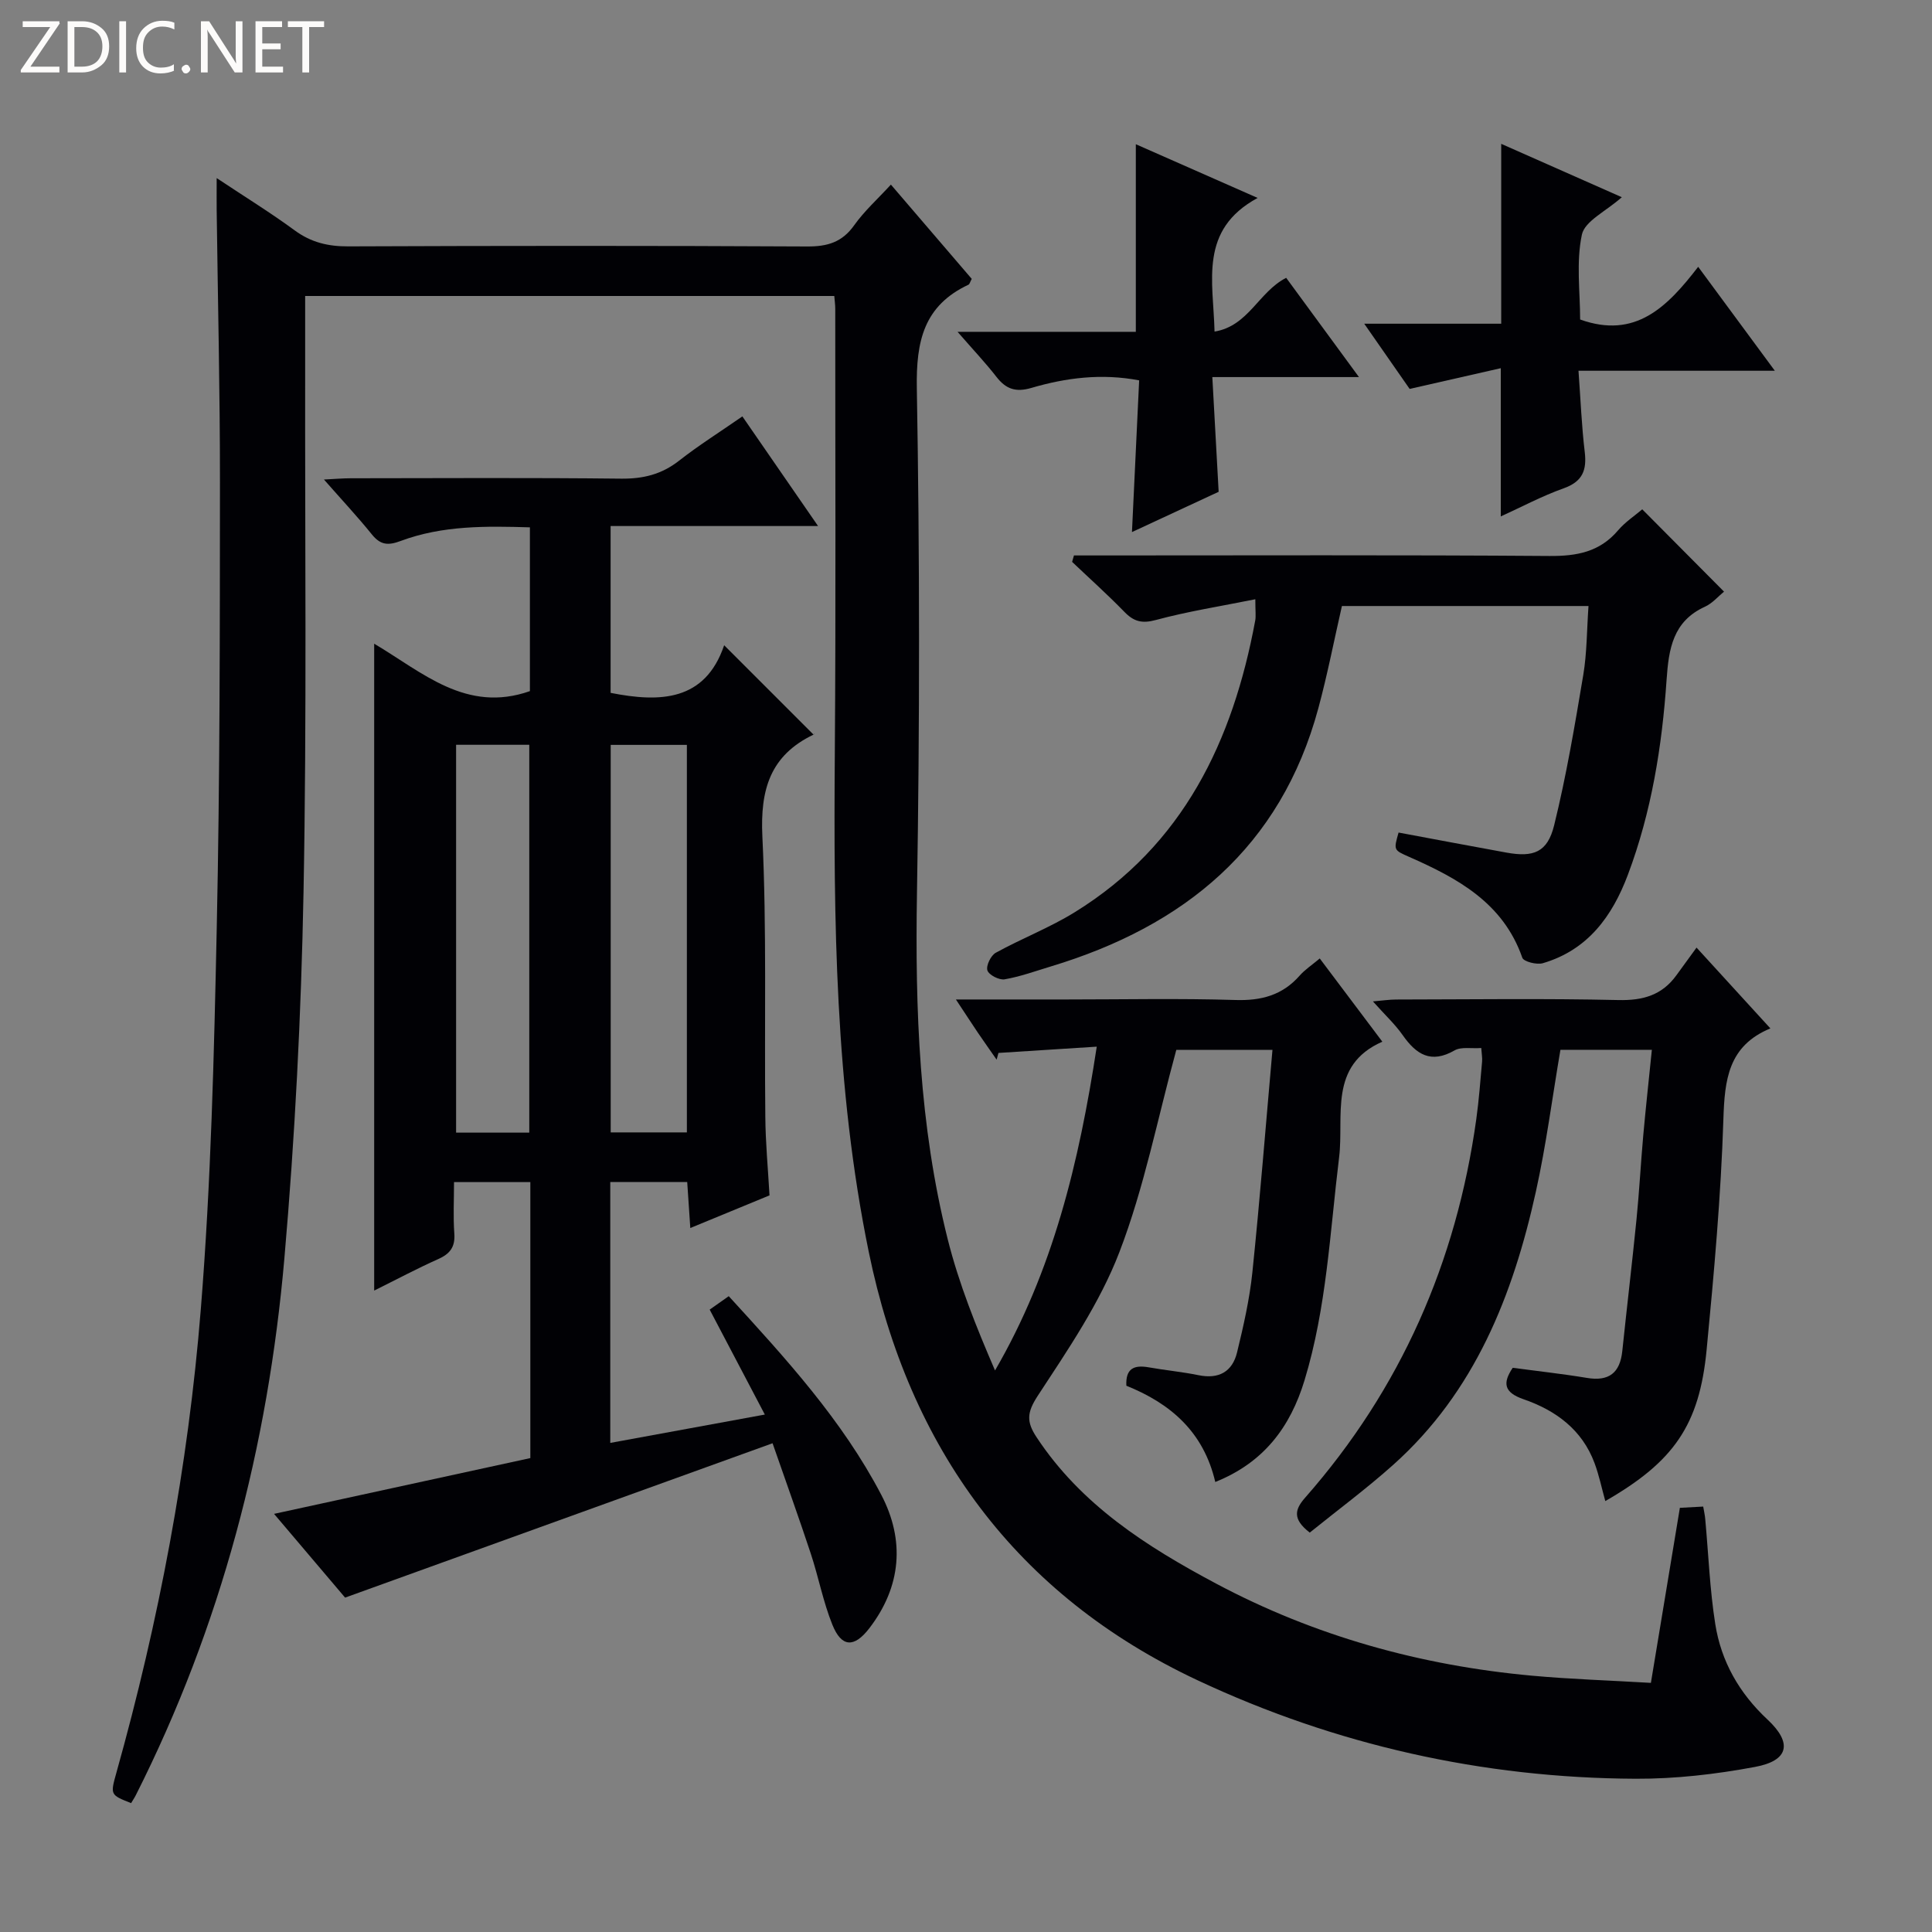 <svg enable-background="new 0 0 400 400" viewBox="0 0 400 400" xmlns="http://www.w3.org/2000/svg"><rect x="0" y="0" width="400" height="400" fill="#808080" stroke="none"/><g fill="#fcfbfa"><path d="m12.4 4.8-6.1 9h6v1.2h-8v-.5l6.1-8.9h-5.7v-1.2h7.6v.4z"/><path d="m14 15v-10.6h3c1.6 0 2.9.5 4 1.4s1.6 2.2 1.6 3.8-.5 3-1.6 3.9-2.4 1.5-4 1.5zm1.4-9.4v8.2h1.6c1.3 0 2.4-.4 3.1-1.1s1.1-1.8 1.1-3.1-.4-2.3-1.2-3-1.8-1-3.1-1z"/><path d="m26.1 4.4v10.6h-1.4v-10.6z"/><path d="m36.1 14.6c-.8.4-1.8.6-2.9.6-1.5 0-2.7-.5-3.6-1.4s-1.4-2.2-1.4-3.8c0-1.7.5-3.1 1.5-4.1s2.3-1.6 3.9-1.6c1 0 1.8.1 2.5.4v1.4c-.8-.4-1.6-.6-2.5-.6-1.2 0-2.1.4-2.9 1.2s-1.1 1.8-1.1 3.2c0 1.3.3 2.3 1 3s1.6 1.1 2.7 1.1c1 0 2-.2 2.7-.7v1.3z"/><path d="m37.6 14.3c0-.2.1-.5.3-.6s.4-.3.6-.3c.3 0 .5.1.6.3s.3.4.3.6-.1.4-.3.6-.4.3-.6.3c-.3 0-.5-.1-.6-.3s-.3-.4-.3-.6z"/><path d="m50.2 15h-1.6l-5.3-8.2c-.2-.2-.3-.5-.4-.7 0 .2.1.7.1 1.5v7.4h-1.4v-10.6h1.7l5.2 8.1c.2.4.4.6.4.7 0-.3-.1-.8-.1-1.5v-7.3h1.4z"/><path d="m58.6 15h-5.7v-10.6h5.5v1.2h-4.1v3.4h3.8v1.2h-3.8v3.6h4.3z"/><path d="m67.1 5.6h-3.1v9.4h-1.4v-9.4h-3v-1.2h7.5z"/></g><path d="m197.91 206.93h22.88c11.66 0 23.34-.25 34.99.11 5.37.17 9.73-.99 13.3-5.05 1.07-1.22 2.48-2.14 4.16-3.55 4.31 5.74 8.47 11.27 12.96 17.23-11.2 4.92-7.91 15.4-8.95 23.93-1.9 15.48-2.58 31.1-7.16 46.17-2.95 9.71-8.44 17.04-18.48 21.06-2.43-10.39-9.26-16.25-18.41-19.93-.18-3.59 1.6-4.34 4.62-3.81 3.43.61 6.92.93 10.33 1.63 4.2.86 7-.73 7.97-4.72 1.33-5.46 2.59-11 3.17-16.57 1.57-15.19 2.77-30.42 4.16-46.06-7.35 0-14.06 0-19.91 0-3.89 14.25-6.65 28.53-11.79 41.89-4.05 10.54-10.66 20.2-16.91 29.75-2.25 3.45-2.34 5.36-.23 8.55 9.23 14.01 22.8 22.65 37.12 30.28 20.48 10.91 42.46 17 65.53 19.1 7.93.72 15.91.97 24.54 1.48 2.04-12.34 4-24.2 6-36.24 1.73-.09 3.19-.17 4.83-.26.17.98.35 1.77.42 2.57.67 7.26.94 14.58 2.08 21.77 1.22 7.73 4.97 14.31 10.81 19.75 5.2 4.85 4.43 8.51-2.57 9.81-8.13 1.52-16.49 2.49-24.74 2.45-31.68-.14-62.18-7.01-90.69-20.39-37.58-17.64-59.73-48.02-68.07-88.67-7-34.15-7.29-68.69-7.03-103.32.23-30.66.08-61.32.09-91.98 0-.8-.12-1.59-.2-2.63-36.51 0-72.74 0-109.55 0 0 4.98.01 9.76 0 14.55-.06 36.32.35 72.65-.34 108.96-.48 25.26-1.77 50.55-3.96 75.72-3.38 38.85-13.09 76.15-30.75 111.14-.29.58-.67 1.13-.99 1.67-4.3-1.71-4.33-1.71-3.05-6.27 8.81-31.43 14.87-63.44 17.48-95.92 2.12-26.34 2.75-52.82 3.31-79.26.65-30.63.64-61.29.66-91.93.01-18.81-.44-37.62-.68-56.43-.02-1.82 0-3.64 0-6.64 5.88 3.91 11.17 7.17 16.17 10.84 3.41 2.5 6.93 3.32 11.11 3.3 31.66-.13 63.32-.15 94.98.02 4.19.02 7.23-.87 9.73-4.39 2.1-2.96 4.87-5.44 7.6-8.42 5.7 6.65 11.27 13.14 16.74 19.52-.36.66-.44 1.09-.67 1.2-9.25 4.33-10.87 11.69-10.7 21.42.6 34.82.61 69.66.03 104.47-.4 24.2.45 48.19 6.36 71.72 2.32 9.25 5.91 18.18 9.8 27.19 11.98-20.64 17.38-42.95 21.06-67.04-7.14.45-13.74.88-20.35 1.3-.13.46-.25.93-.38 1.39-1.3-1.87-2.62-3.73-3.9-5.61-1.29-1.92-2.55-3.86-4.53-6.85z" fill="#010105"/><path d="m159.32 247.49c-5.6 2.31-10.78 4.44-16.4 6.76-.23-3.43-.42-6.34-.64-9.52-5.4 0-10.49 0-15.93 0v54.01c10.55-1.93 20.96-3.84 32-5.87-3.94-7.51-7.62-14.49-11.42-21.73 1.25-.88 2.43-1.71 3.95-2.78 11.82 12.91 23.51 25.69 31.58 41.13 4.92 9.41 4.17 18.99-2.49 27.64-3.14 4.07-5.75 3.95-7.64-.76-1.91-4.74-2.86-9.85-4.47-14.72-2.38-7.21-4.96-14.36-7.91-22.84-29.74 10.74-58.69 21.2-88.5 31.96-4.24-5-9.35-11.02-14.71-17.34 18.08-3.94 35.52-7.73 53.06-11.55 0-19.22 0-38.01 0-57.14-5.2 0-10.27 0-15.8 0 0 3.71-.19 7.18.06 10.63.21 2.78-.87 4.21-3.33 5.31-4.38 1.95-8.62 4.22-13.26 6.52 0-44.74 0-89.01 0-133.93 9.98 5.91 19.05 14.45 32.24 9.82 0-10.73 0-21.99 0-33.91-9.02-.27-18.07-.42-26.75 2.82-2.59.97-4.17.86-5.94-1.32-2.99-3.7-6.25-7.19-9.95-11.4 2.39-.12 3.97-.26 5.54-.26 18.66-.02 37.33-.13 55.99.08 4.55.05 8.36-.88 11.97-3.7 4.04-3.17 8.42-5.92 13.13-9.19 5.14 7.45 10.17 14.74 15.67 22.7-14.74 0-28.64 0-42.95 0v34.54c10.22 2.02 19.56 1.76 23.51-9.86l18.51 18.51c.29-.51.21-.11-.02 0-8.97 4.31-11.04 11.38-10.58 21.05.92 19.29.4 38.64.61 57.97.04 5.45.56 10.9.87 16.37zm-32.88-93.27v80.23h15.77c0-26.94 0-53.51 0-80.23-5.35 0-10.34 0-15.77 0zm-32.01-.02v80.3h15.15c0-26.96 0-53.6 0-80.3-5.22 0-10.01 0-15.15 0z" fill="#010105"/><path d="m259.9 124.07c-7.2 1.45-13.99 2.51-20.58 4.29-2.88.78-4.57.34-6.53-1.68-3.48-3.58-7.2-6.91-10.82-10.35.13-.44.25-.89.38-1.33h5.02c31.15 0 62.29-.12 93.44.11 5.66.04 10.38-.83 14.18-5.29 1.48-1.74 3.47-3.05 5.02-4.37 5.7 5.73 11.19 11.26 16.93 17.04-1.18.96-2.39 2.41-3.94 3.12-6.65 3.02-7.51 8.74-7.95 15.11-.94 13.78-3.12 27.37-8.01 40.38-3.24 8.62-8.31 15.59-17.61 18.32-1.26.37-3.97-.32-4.25-1.13-3.97-11.38-13.4-16.46-23.45-20.89-3.2-1.41-3.21-1.39-2.17-5.03 7.43 1.38 14.87 2.8 22.33 4.15 5.62 1.02 8.5-.05 9.88-5.66 2.53-10.25 4.28-20.7 6.03-31.12.76-4.55.73-9.24 1.08-14.27-17.2 0-34.08 0-51.05 0-1.61 7.03-2.99 14.17-4.88 21.16-7.79 28.82-27.77 45.12-55.38 53.46-3.18.96-6.33 2.11-9.58 2.67-1.12.19-3.25-.9-3.56-1.85-.31-.97.71-3.09 1.73-3.65 5.37-2.96 11.18-5.19 16.38-8.41 22.44-13.87 32.71-35.42 37.34-60.37.17-.93.02-1.93.02-4.41z" fill="#010105"/><path d="m271.17 317.31c-3.68-2.85-3.06-4.84-.94-7.25 19.78-22.5 31.3-48.77 35.42-78.35.55-3.95.84-7.94 1.2-11.91.07-.78-.09-1.59-.17-2.82-2.05.15-4.15-.3-5.54.5-4.89 2.8-7.92.84-10.73-3.17-1.6-2.28-3.7-4.22-6.16-6.98 2.09-.18 3.45-.39 4.81-.39 15.33-.02 30.67-.24 45.99.11 5.12.12 9.07-1.01 12.06-5.17 1.26-1.75 2.54-3.49 4.14-5.69 5.59 6.12 10.16 11.12 15.29 16.73-8.74 3.61-9.47 10.65-9.73 18.8-.51 15.93-1.94 31.84-3.47 47.72-1.5 15.64-6.8 23.19-20.98 31.34-.74-2.67-1.29-5.33-2.22-7.84-2.57-6.94-8.04-10.94-14.7-13.24-4.07-1.41-4.38-3.33-2.25-6.51 5.22.7 10.31 1.25 15.36 2.09 4.58.77 6.86-1.05 7.33-5.57.95-9.09 2.03-18.16 2.94-27.25.58-5.79.88-11.6 1.4-17.4.52-5.78 1.16-11.56 1.78-17.71-6.51 0-12.74 0-18.93 0-1.68 9.85-2.95 19.72-5.09 29.4-4.74 21.44-12.63 41.4-29.51 56.51-5.56 4.97-11.57 9.42-17.3 14.05z" fill="#010105"/><path d="m335.78 40.83c-3.29 2.93-7.68 4.94-8.27 7.76-1.21 5.7-.36 11.84-.36 17.56 11.43 4.1 18.02-2.57 24.44-10.91 5.36 7.27 10.34 14.02 15.87 21.52-13.74 0-26.73 0-40.65 0 .44 6.02.65 11.43 1.29 16.78.46 3.82-.45 6.17-4.36 7.56-4.49 1.6-8.75 3.88-13.02 5.82 0-9.96 0-19.64 0-30.69-5.99 1.36-12.12 2.76-18.87 4.29-2.69-3.86-5.76-8.28-9.4-13.5h28.36c0-12.57 0-24.62 0-37.24 7.79 3.46 15.83 7.01 24.97 11.05z" fill="#010105"/><path d="m235.16 68.7c0-13.69 0-25.97 0-38.84 7.89 3.48 15.93 7.02 25.22 11.12-12.19 6.62-9.18 17.17-8.92 27.67 7.05-1.16 9.12-8.22 14.83-11.13 4.8 6.55 9.66 13.17 15.07 20.55-10.37 0-19.91 0-30.36 0 .45 8.12.86 15.66 1.31 23.75-5.82 2.7-11.79 5.48-17.95 8.34.5-10.64.99-20.88 1.49-31.41-7.79-1.48-15.14-.54-22.3 1.56-3.27.96-5.29.24-7.26-2.3-2.23-2.87-4.75-5.53-8.04-9.31z" fill="#010105"/></svg>